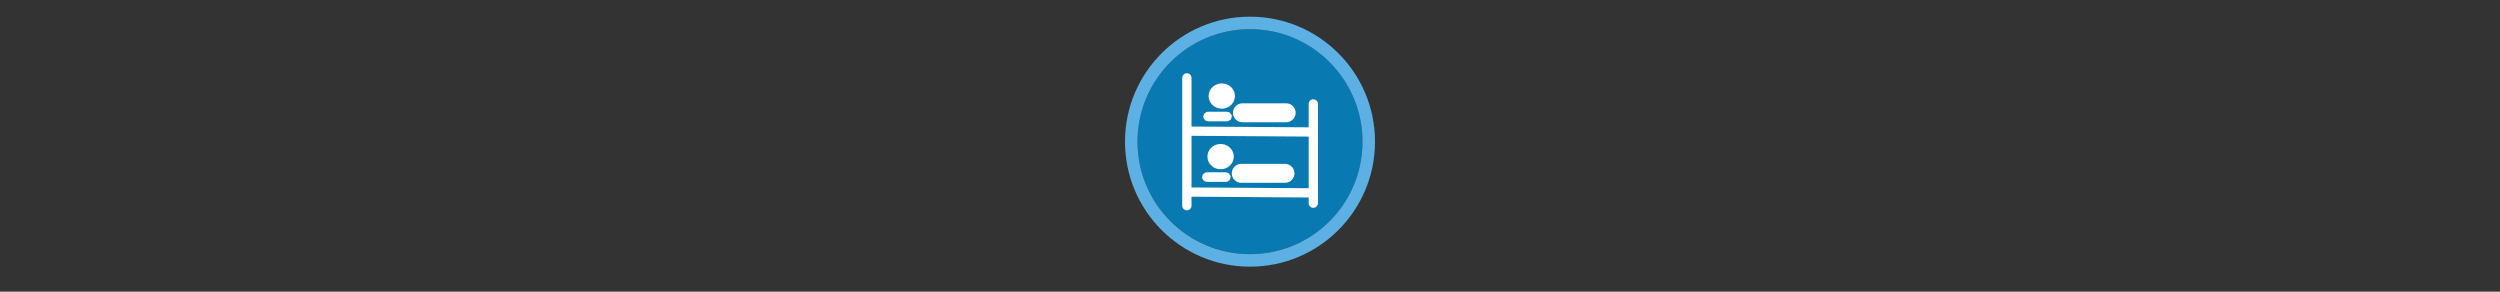 <svg width="300" height="35" viewBox="0 0 300 35" fill="none" xmlns="http://www.w3.org/2000/svg" >

<rect x="0" y="0" width="300" height="35" fill="#333333" stroke="none"/>

<g transform="translate(135, 2) scale(1.5 1.5) "> 

<g clip-path="url(#clip0)">
<path opacity="0.849" d="M9.999 1C14.963 1 19 5.002 19 10C19 14.966 14.963 19 9.999 19C5.037 19 1 14.966 1 10C1 5.002 5.037 1 9.999 1Z" fill="#0086C7"/>
<path opacity="0.95" fill-rule="evenodd" clip-rule="evenodd" d="M10 19C14.971 19 19 14.971 19 10C19 5.029 14.971 1 10 1C5.029 1 1 5.029 1 10C1 14.971 5.029 19 10 19ZM10 20C15.523 20 20 15.523 20 10C20 4.477 15.523 0 10 0C4.477 0 0 4.477 0 10C0 15.523 4.477 20 10 20Z" fill="#5FB7ED"/>
</g>
<defs>
<clipPath id="clip0">
<path d="M0 0H20V20H0V0Z" fill="white"/>
</clipPath>
</defs>

</g>


<g transform="translate(141, 8) scale(0.031 0.031) "> 

<path fill-rule="evenodd" clip100-rule="evenodd" d="M45.946 43.394V538.121V43.394Z" fill="#ffffff"/>
<path d="M45.946 43.394V538.121" stroke="#ffffff" stroke-width="35.829" stroke-linecap="round"/>
<path fill-rule="evenodd" clip100-rule="evenodd" d="M50.745 485.35L530.594 488.549L50.745 485.35Z" fill="#ffffff"/>
<path d="M50.745 485.35L530.594 488.549" stroke="#ffffff" stroke-width="35.829"/>
<path fill-rule="evenodd" clip100-rule="evenodd" d="M535.393 528.524V144.039V528.524Z" fill="#ffffff"/>
<path d="M535.393 528.524V144.039" stroke="#ffffff" stroke-width="35.829" stroke-linecap="round"/>
<path d="M425.791 393.63H256.43C245.77 393.63 237.127 402.273 237.127 412.933C237.127 423.594 245.77 432.236 256.43 432.236H425.791C436.452 432.236 445.094 423.594 445.094 412.933C445.094 402.273 436.452 393.63 425.791 393.63Z" fill="#ffffff" stroke="#ffffff" stroke-width="34.702"/>
<path d="M205.271 348.165C205.271 355.23 202.245 362.005 196.859 367C191.473 371.996 184.168 374.802 176.551 374.802C168.934 374.802 161.629 371.996 156.243 367C150.857 362.005 147.831 355.23 147.831 348.165C147.831 341.1 150.857 334.325 156.243 329.33C161.629 324.334 168.934 321.528 176.551 321.528C184.168 321.528 191.473 324.334 196.859 329.33C202.245 334.325 205.271 341.1 205.271 348.165Z" fill="#ffffff" stroke="#ffffff" stroke-width="44.618"/>
<path d="M196.822 423.963H123.425C121.522 423.963 119.978 425.507 119.978 427.41C119.978 429.314 121.522 430.857 123.425 430.857H196.822C198.726 430.857 200.269 429.314 200.269 427.41C200.269 425.507 198.726 423.963 196.822 423.963Z" fill="#ffffff" stroke="#ffffff" stroke-width="30.176"/>
<path fill-rule="evenodd" clip100-rule="evenodd" d="M55.504 249.652L535.353 252.851L55.504 249.652Z" fill="#ffffff"/>
<path d="M55.504 249.652L535.353 252.851" stroke="#ffffff" stroke-width="35.829"/>
<path d="M430.336 159.186H260.975C250.315 159.186 241.673 167.828 241.673 178.489C241.673 189.149 250.315 197.792 260.975 197.792H430.336C440.997 197.792 449.639 189.149 449.639 178.489C449.639 167.828 440.997 159.186 430.336 159.186Z" fill="#ffffff" stroke="#ffffff" stroke-width="34.702"/>
<path d="M209.816 113.721C209.816 120.785 206.791 127.561 201.405 132.556C196.018 137.552 188.713 140.358 181.096 140.358C173.479 140.358 166.174 137.552 160.788 132.556C155.402 127.561 152.376 120.785 152.376 113.721C152.376 106.656 155.402 99.881 160.788 94.885C166.174 89.89 173.479 87.083 181.096 87.083C188.713 87.083 196.018 89.89 201.405 94.885C206.791 99.881 209.816 106.656 209.816 113.721Z" fill="#ffffff" stroke="#ffffff" stroke-width="44.618"/>
<path d="M201.368 189.519H127.971C126.067 189.519 124.524 191.062 124.524 192.966C124.524 194.87 126.067 196.413 127.971 196.413H201.368C203.271 196.413 204.814 194.87 204.814 192.966C204.814 191.062 203.271 189.519 201.368 189.519Z" fill="#ffffff" stroke="#ffffff" stroke-width="30.176"/>

</g>

</svg>